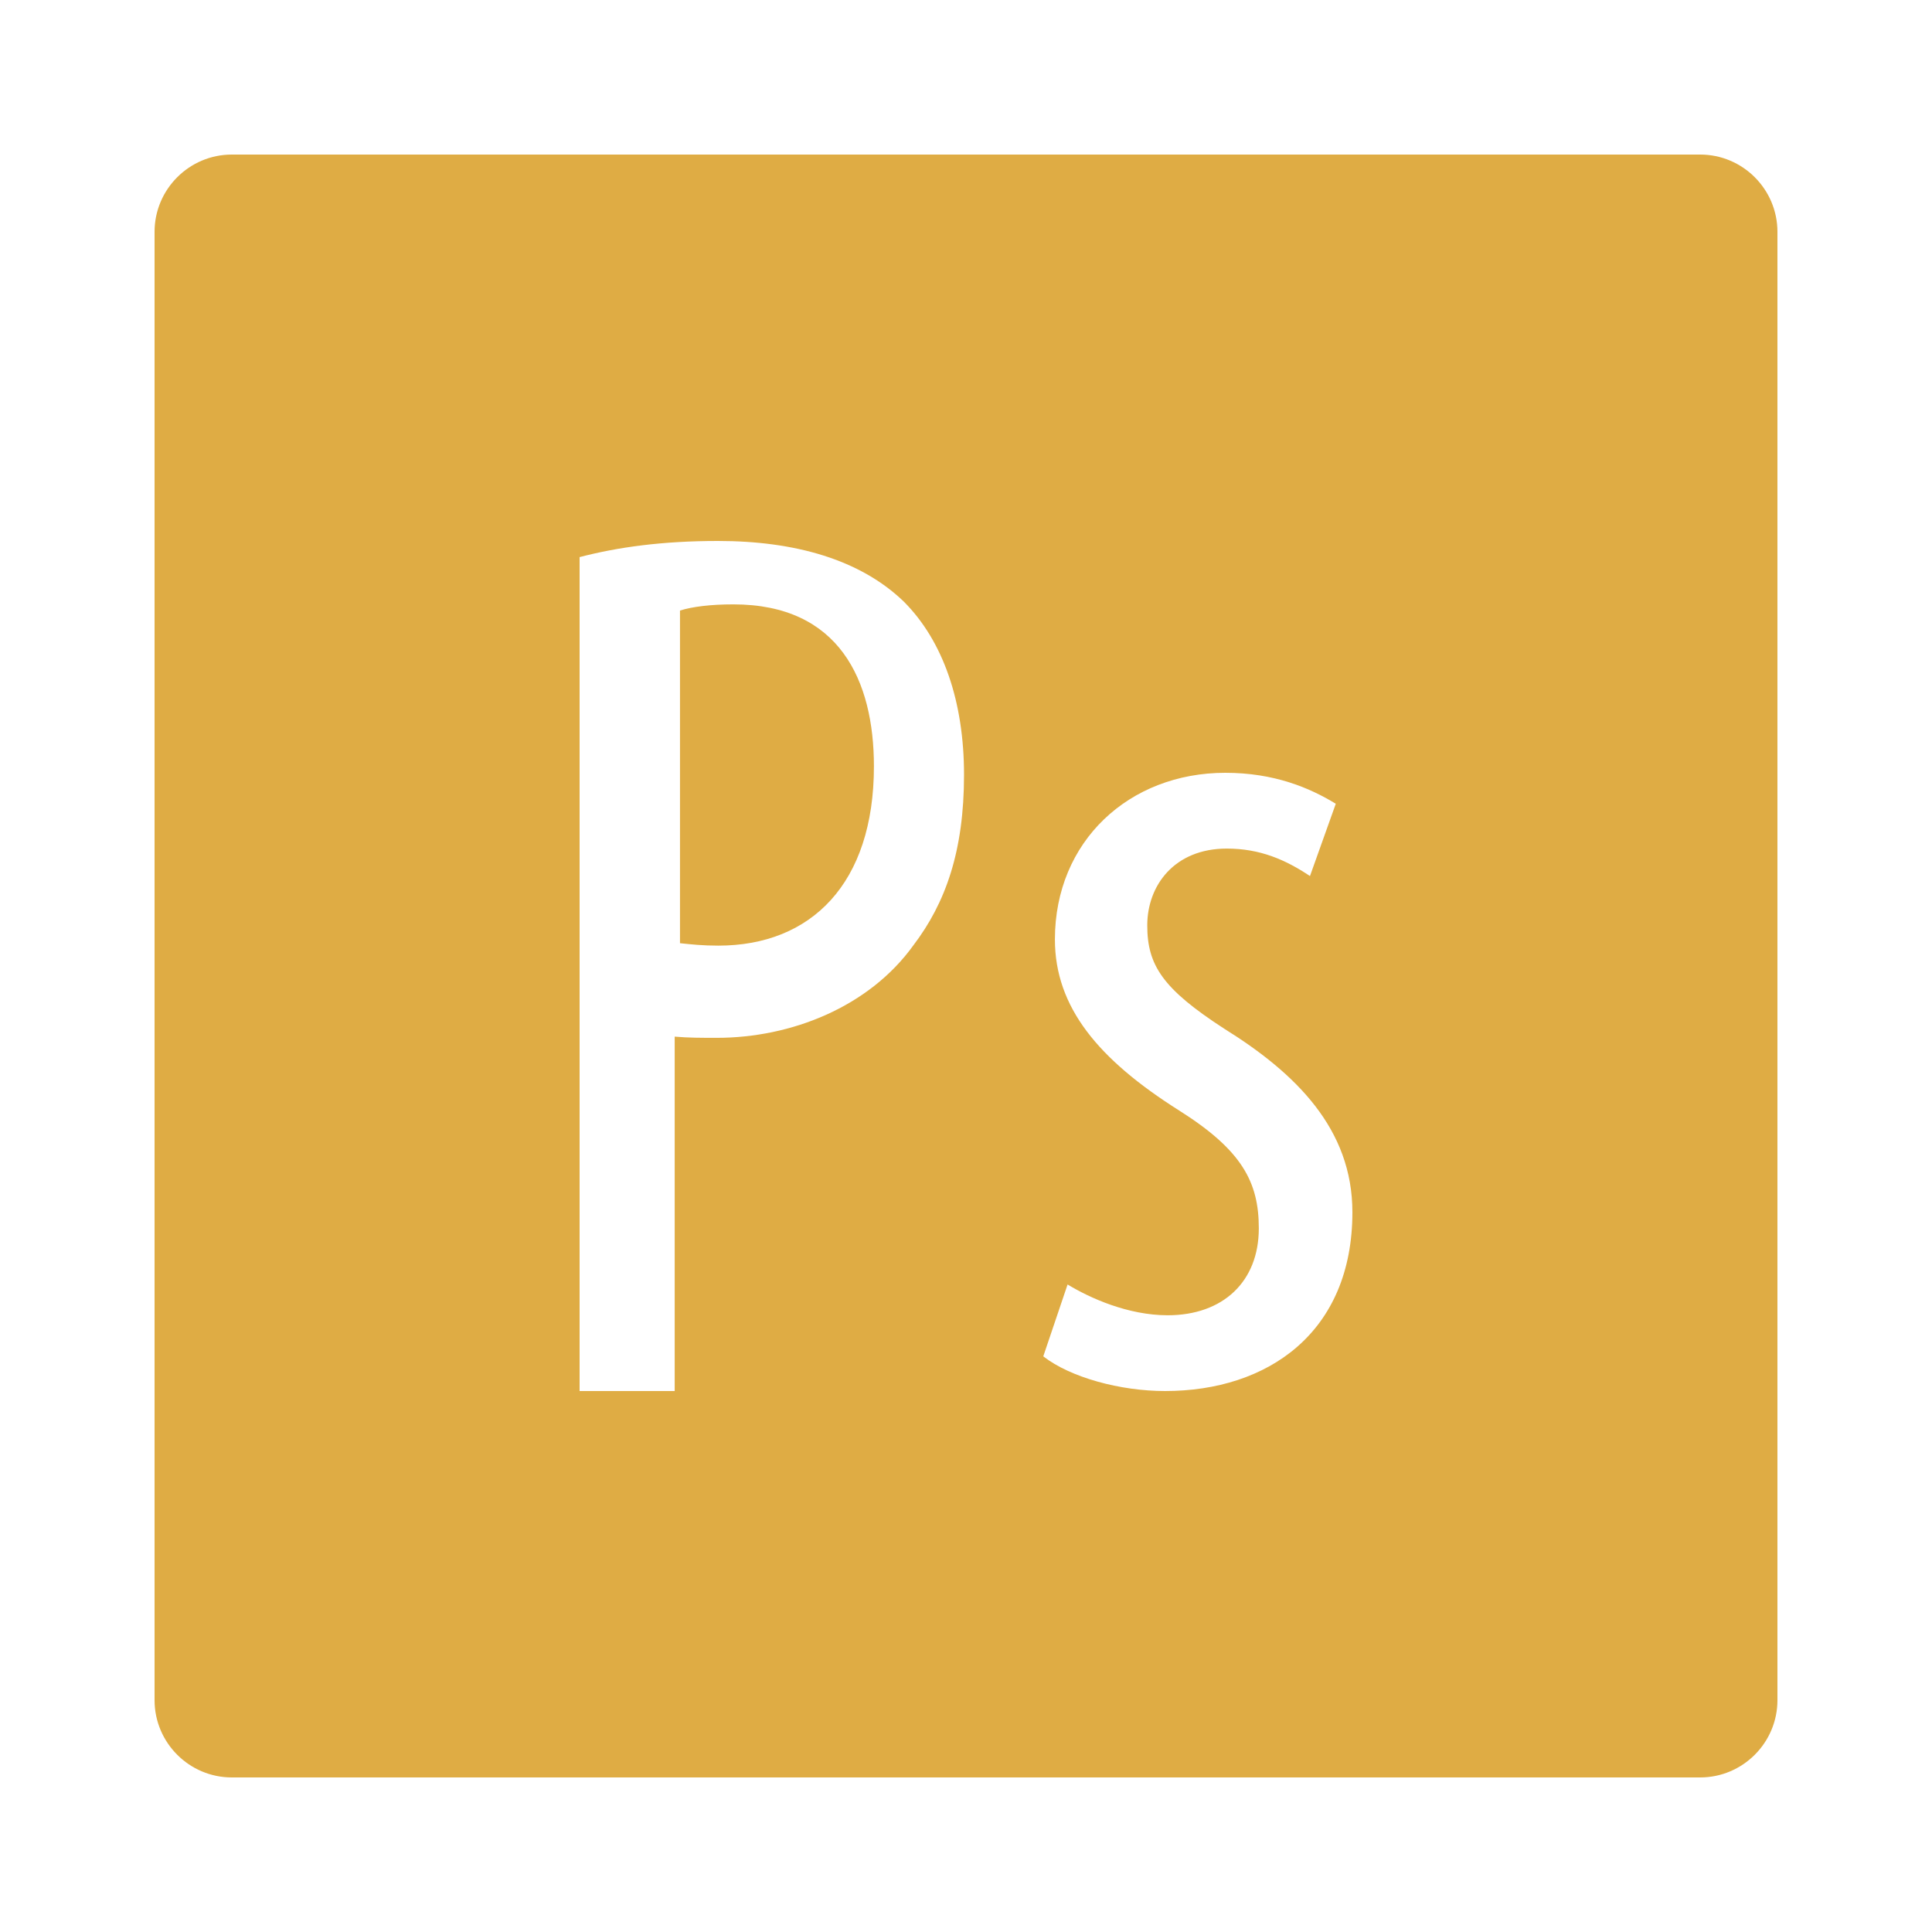 <?xml version="1.0" encoding="UTF-8"?>
<svg xmlns="http://www.w3.org/2000/svg" xmlns:xlink="http://www.w3.org/1999/xlink" viewBox="0 0 50 50" width="50px" height="50px">
<g id="surface5118989">
<path style=" stroke:none;fill-rule:nonzero;fill:rgb(87.451%,67.451%,26.667%);fill-opacity:1;" d="M 6 4 C 4.898 4 4 4.898 4 6 L 4 44 C 4 45.102 4.898 46 6 46 L 44 46 C 45.102 46 46 45.102 46 44 L 46 6 C 46 4.898 45.102 4 44 4 Z M 18.582 14 C 20.57 14 22.262 14.48 23.391 15.57 C 24.41 16.59 24.949 18.16 24.949 20.051 C 24.949 22.031 24.469 23.371 23.641 24.461 C 22.492 26.062 20.473 26.859 18.551 26.859 C 18.141 26.859 17.82 26.859 17.461 26.828 L 17.461 36 L 15 36 L 15 14.418 C 15.988 14.16 17.141 14 18.582 14 Z M 18.98 15.641 C 18.402 15.641 17.918 15.699 17.598 15.801 L 17.598 24.41 C 17.891 24.441 18.18 24.473 18.59 24.473 C 20.988 24.473 22.617 22.871 22.617 19.832 C 22.617 17.621 21.73 15.641 18.98 15.641 Z M 31.711 20 C 32.98 20 33.898 20.391 34.57 20.801 L 33.902 22.672 C 33.27 22.25 32.609 21.961 31.75 21.961 C 30.391 21.961 29.691 22.918 29.691 23.949 C 29.691 24.98 30.09 25.59 31.68 26.621 C 33.539 27.777 35 29.219 35 31.371 C 35 34.488 32.809 36 30.152 36 C 28.992 36 27.699 35.648 27 35.102 L 27.629 33.242 C 28.199 33.59 29.191 34.039 30.219 34.039 C 31.652 34.039 32.578 33.168 32.578 31.789 C 32.578 30.598 32.148 29.77 30.52 28.742 C 28.43 27.422 27.301 26.07 27.301 24.312 C 27.301 21.77 29.223 20 31.711 20 Z M 31.711 20 "/>
</g>
</svg>
